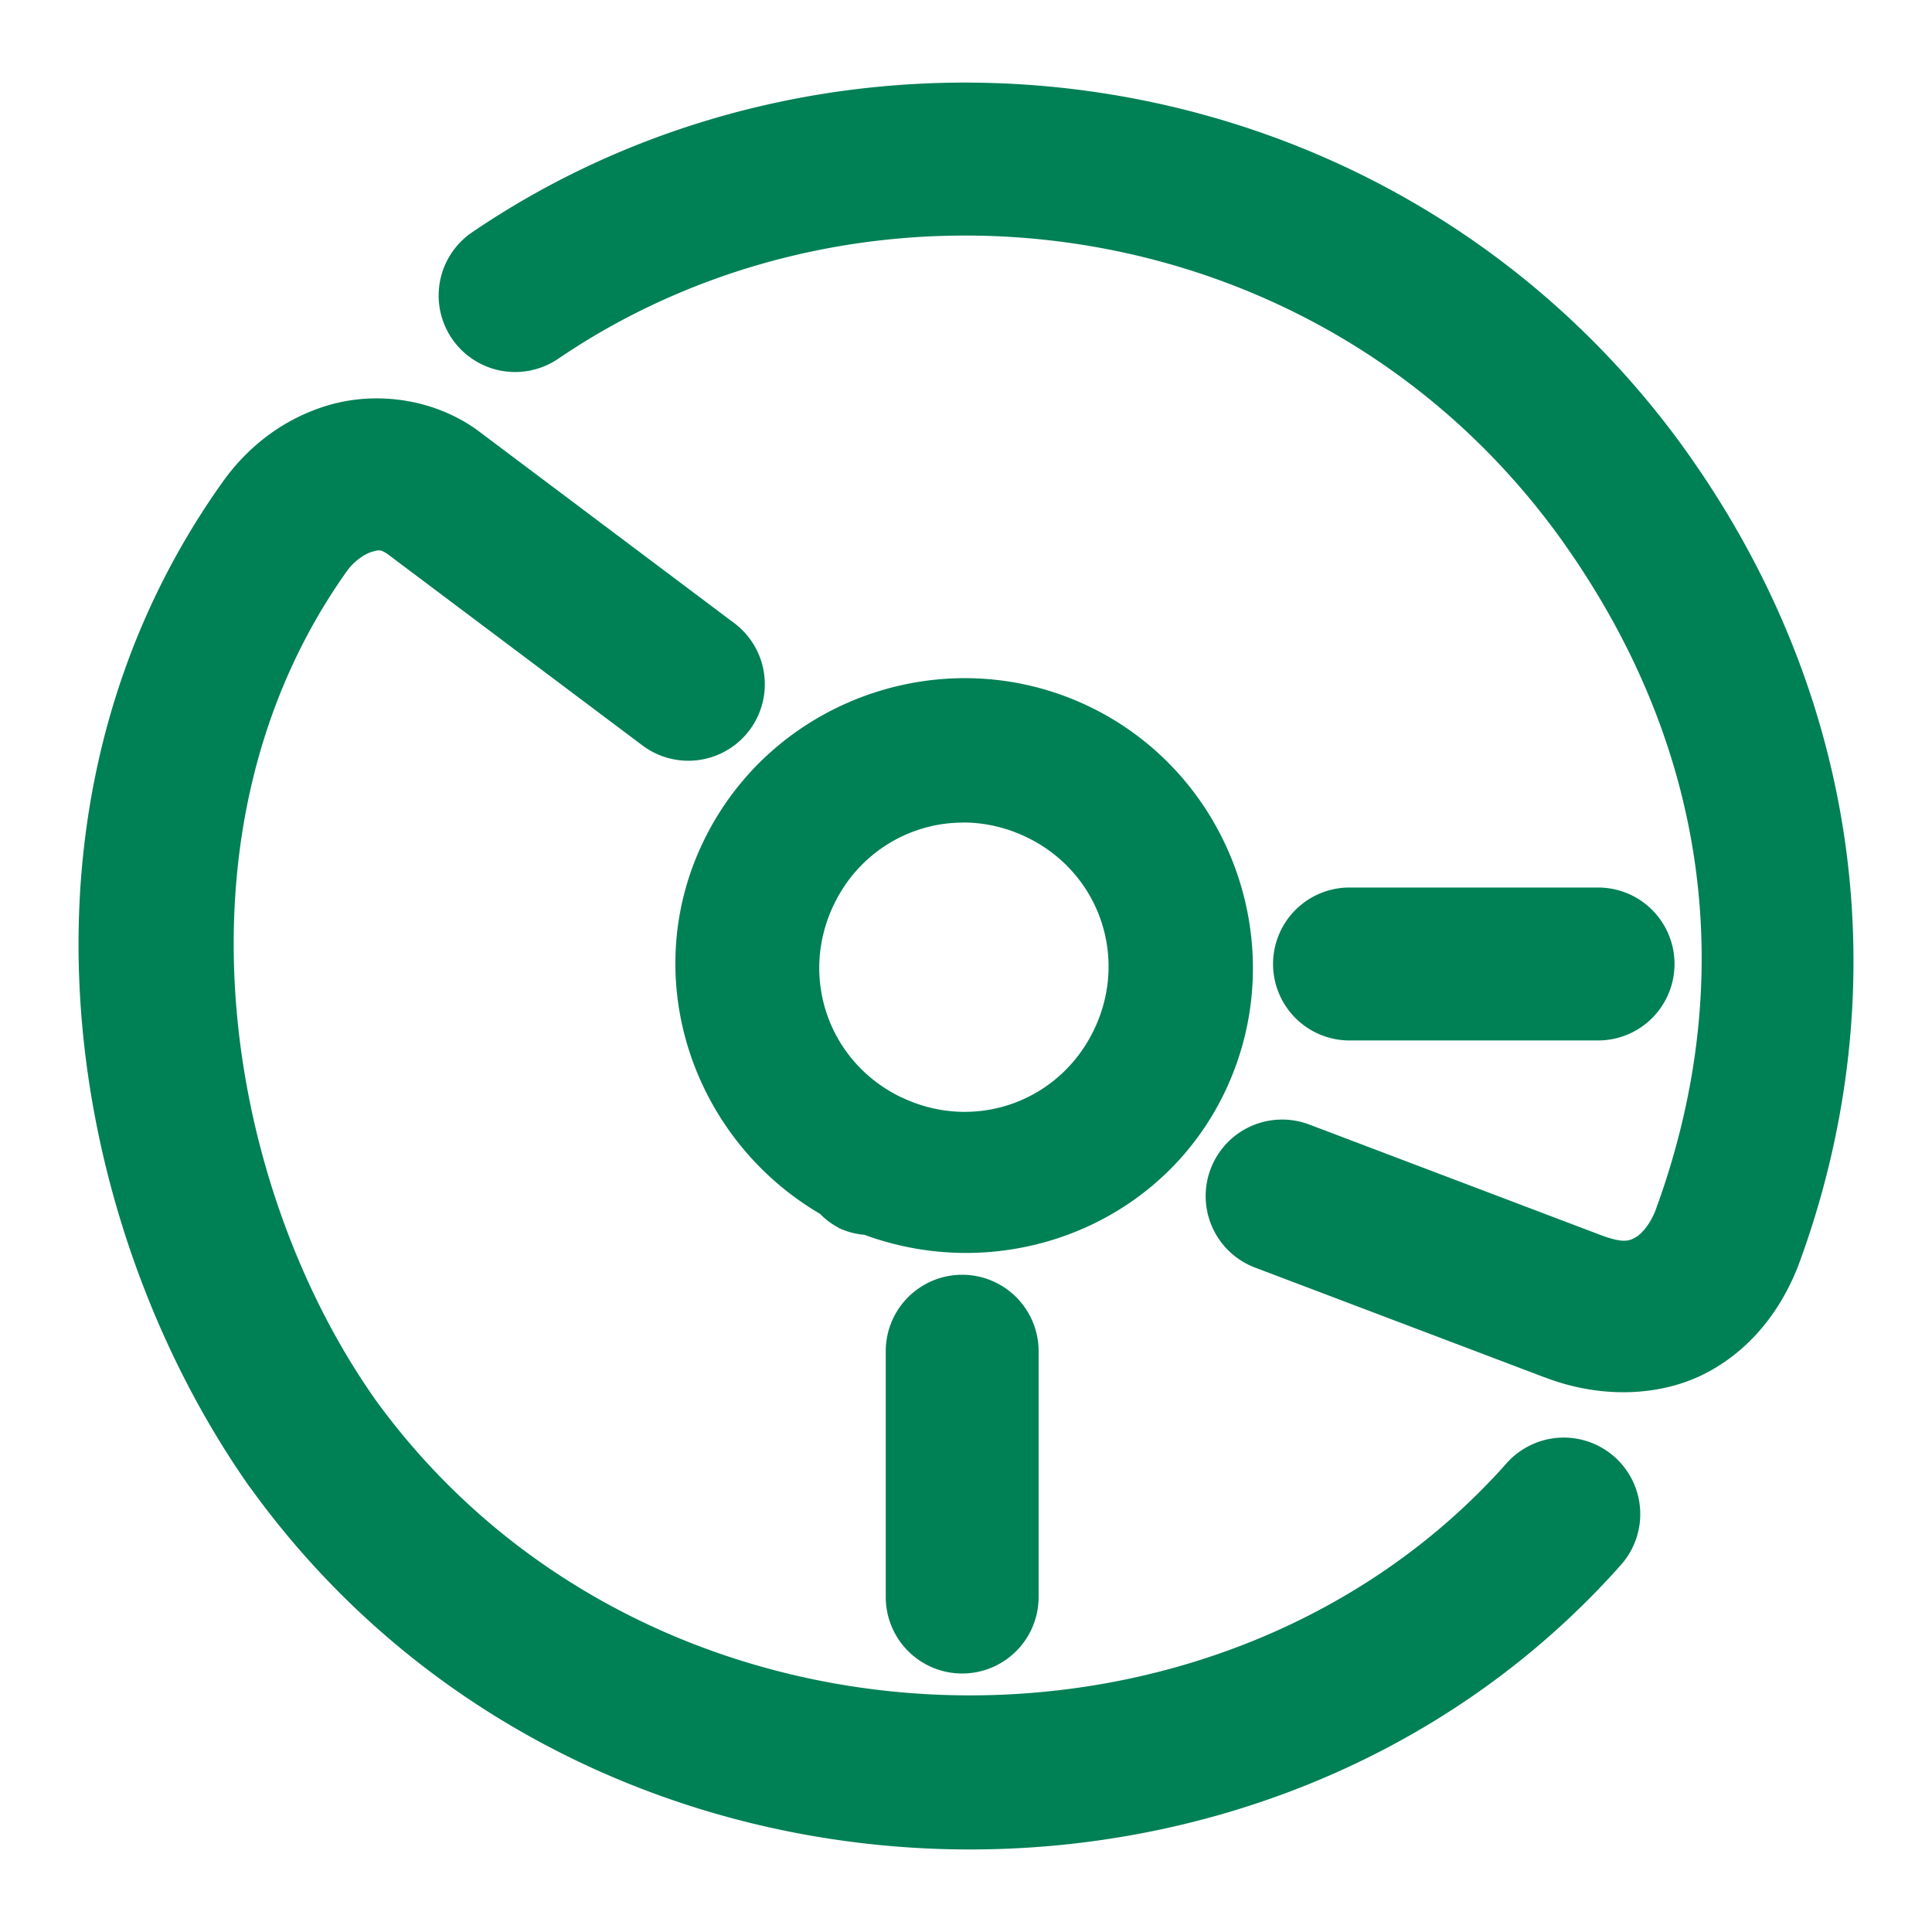 <svg xmlns="http://www.w3.org/2000/svg" width="48" height="48">
	<path d="m 23.457,2.058 c -4.13,0.095 -8.225,1.331 -11.727,3.713 a 1.9,1.9 0 0 0 -0.502,2.641 1.9,1.9 0 0 0 2.639,0.502 c 7.644,-5.199 18.893,-3.806 24.861,4.404 3.898,5.397 4.408,11.309 2.395,16.773 -0.14,0.344 -0.346,0.573 -0.488,0.65 -0.144,0.078 -0.279,0.17 -0.895,-0.068 a 1.9,1.9 0 0 0 -0.012,-0.004 L 32.527,27.938 a 1.9,1.9 0 0 0 -2.449,1.104 1.9,1.9 0 0 0 1.104,2.451 l 7.199,2.729 -0.012,-0.006 c 1.425,0.551 2.944,0.481 4.078,-0.135 1.134,-0.616 1.824,-1.613 2.215,-2.596 a 1.9,1.9 0 0 0 0.016,-0.041 c 2.423,-6.541 1.736,-13.975 -2.869,-20.352 a 1.9,1.9 0 0 0 -0.002,-0.004 C 37.319,4.913 30.34,1.899 23.457,2.058 Z M 9.07,9.907 c -0.304,0.02 -0.601,0.072 -0.881,0.152 -1.117,0.322 -2.029,1.023 -2.672,1.936 -8.656e-4,0.001 -0.001,0.003 -0.002,0.004 -0.001,0.002 -0.003,0.002 -0.004,0.004 -5.709,8.046 -3.858,18.47 0.686,24.932 a 1.9,1.9 0 0 0 0.014,0.016 c 8.182,11.363 25.19,11.918 34.061,1.928 a 1.9,1.9 0 0 0 -0.158,-2.682 1.9,1.9 0 0 0 -2.684,0.158 C 30.227,44.467 16.057,44.099 9.306,34.747 v -0.002 C 5.607,29.483 4.052,20.618 8.615,14.194 a 1.9,1.9 0 0 0 0.006,-0.008 c 0.17,-0.242 0.44,-0.424 0.621,-0.477 0.179,-0.052 0.221,-0.057 0.393,0.061 l 6.326,4.75 a 1.9,1.9 0 0 0 2.66,-0.379 1.9,1.9 0 0 0 -0.379,-2.66 l -6.385,-4.795 a 1.9,1.9 0 0 0 -0.062,-0.045 C 11.242,10.261 10.621,10.035 9.998,9.944 9.686,9.899 9.374,9.887 9.07,9.907 Z M 23.916,16.849 c -1.741,0.014 -3.438,0.659 -4.746,1.816 -0.698,0.617 -1.285,1.383 -1.709,2.271 -1.61,3.375 -0.258,7.361 2.914,9.223 a 1.8,1.8 85 0 0 0.449,0.338 c 0.005,0.002 0.007,0.007 0.012,0.01 a 1.8,1.8 85 0 0 0.041,0.018 1.8,1.8 85 0 0 0.033,0.018 c 0.005,0.003 0.012,0.001 0.018,0.004 a 1.8,1.8 85 0 0 0.547,0.131 c 3.45,1.27 7.387,-0.21 8.977,-3.594 1.675,-3.565 0.131,-7.863 -3.43,-9.549 -1.001,-0.474 -2.061,-0.694 -3.105,-0.686 z m 0.006,3.586 c 0.521,-9.74e-4 1.053,0.113 1.561,0.354 1.805,0.855 2.56,2.958 1.711,4.766 -0.849,1.808 -2.949,2.569 -4.76,1.725 a 1.8,1.8 85 0 0 -0.033,-0.016 1.8,1.8 85 0 0 -0.006,0 c -1.801,-0.865 -2.543,-2.974 -1.684,-4.777 0.215,-0.451 0.507,-0.836 0.854,-1.146 0.65,-0.582 1.489,-0.903 2.357,-0.904 z m 9.607,1.615 a 1.9,1.9 0 0 0 -1.9,1.9 1.9,1.9 0 0 0 1.9,1.9 h 6.176 a 1.9,1.9 0 0 0 1.898,-1.9 1.9,1.9 0 0 0 -1.898,-1.9 z m -9.623,9.621 a 1.9,1.9 0 0 0 -1.9,1.9 v 6.107 a 1.9,1.9 0 0 0 1.9,1.9 1.9,1.9 0 0 0 1.898,-1.9 v -6.107 a 1.9,1.9 0 0 0 -1.898,-1.9 z" fill="#008055"/>
</svg>
